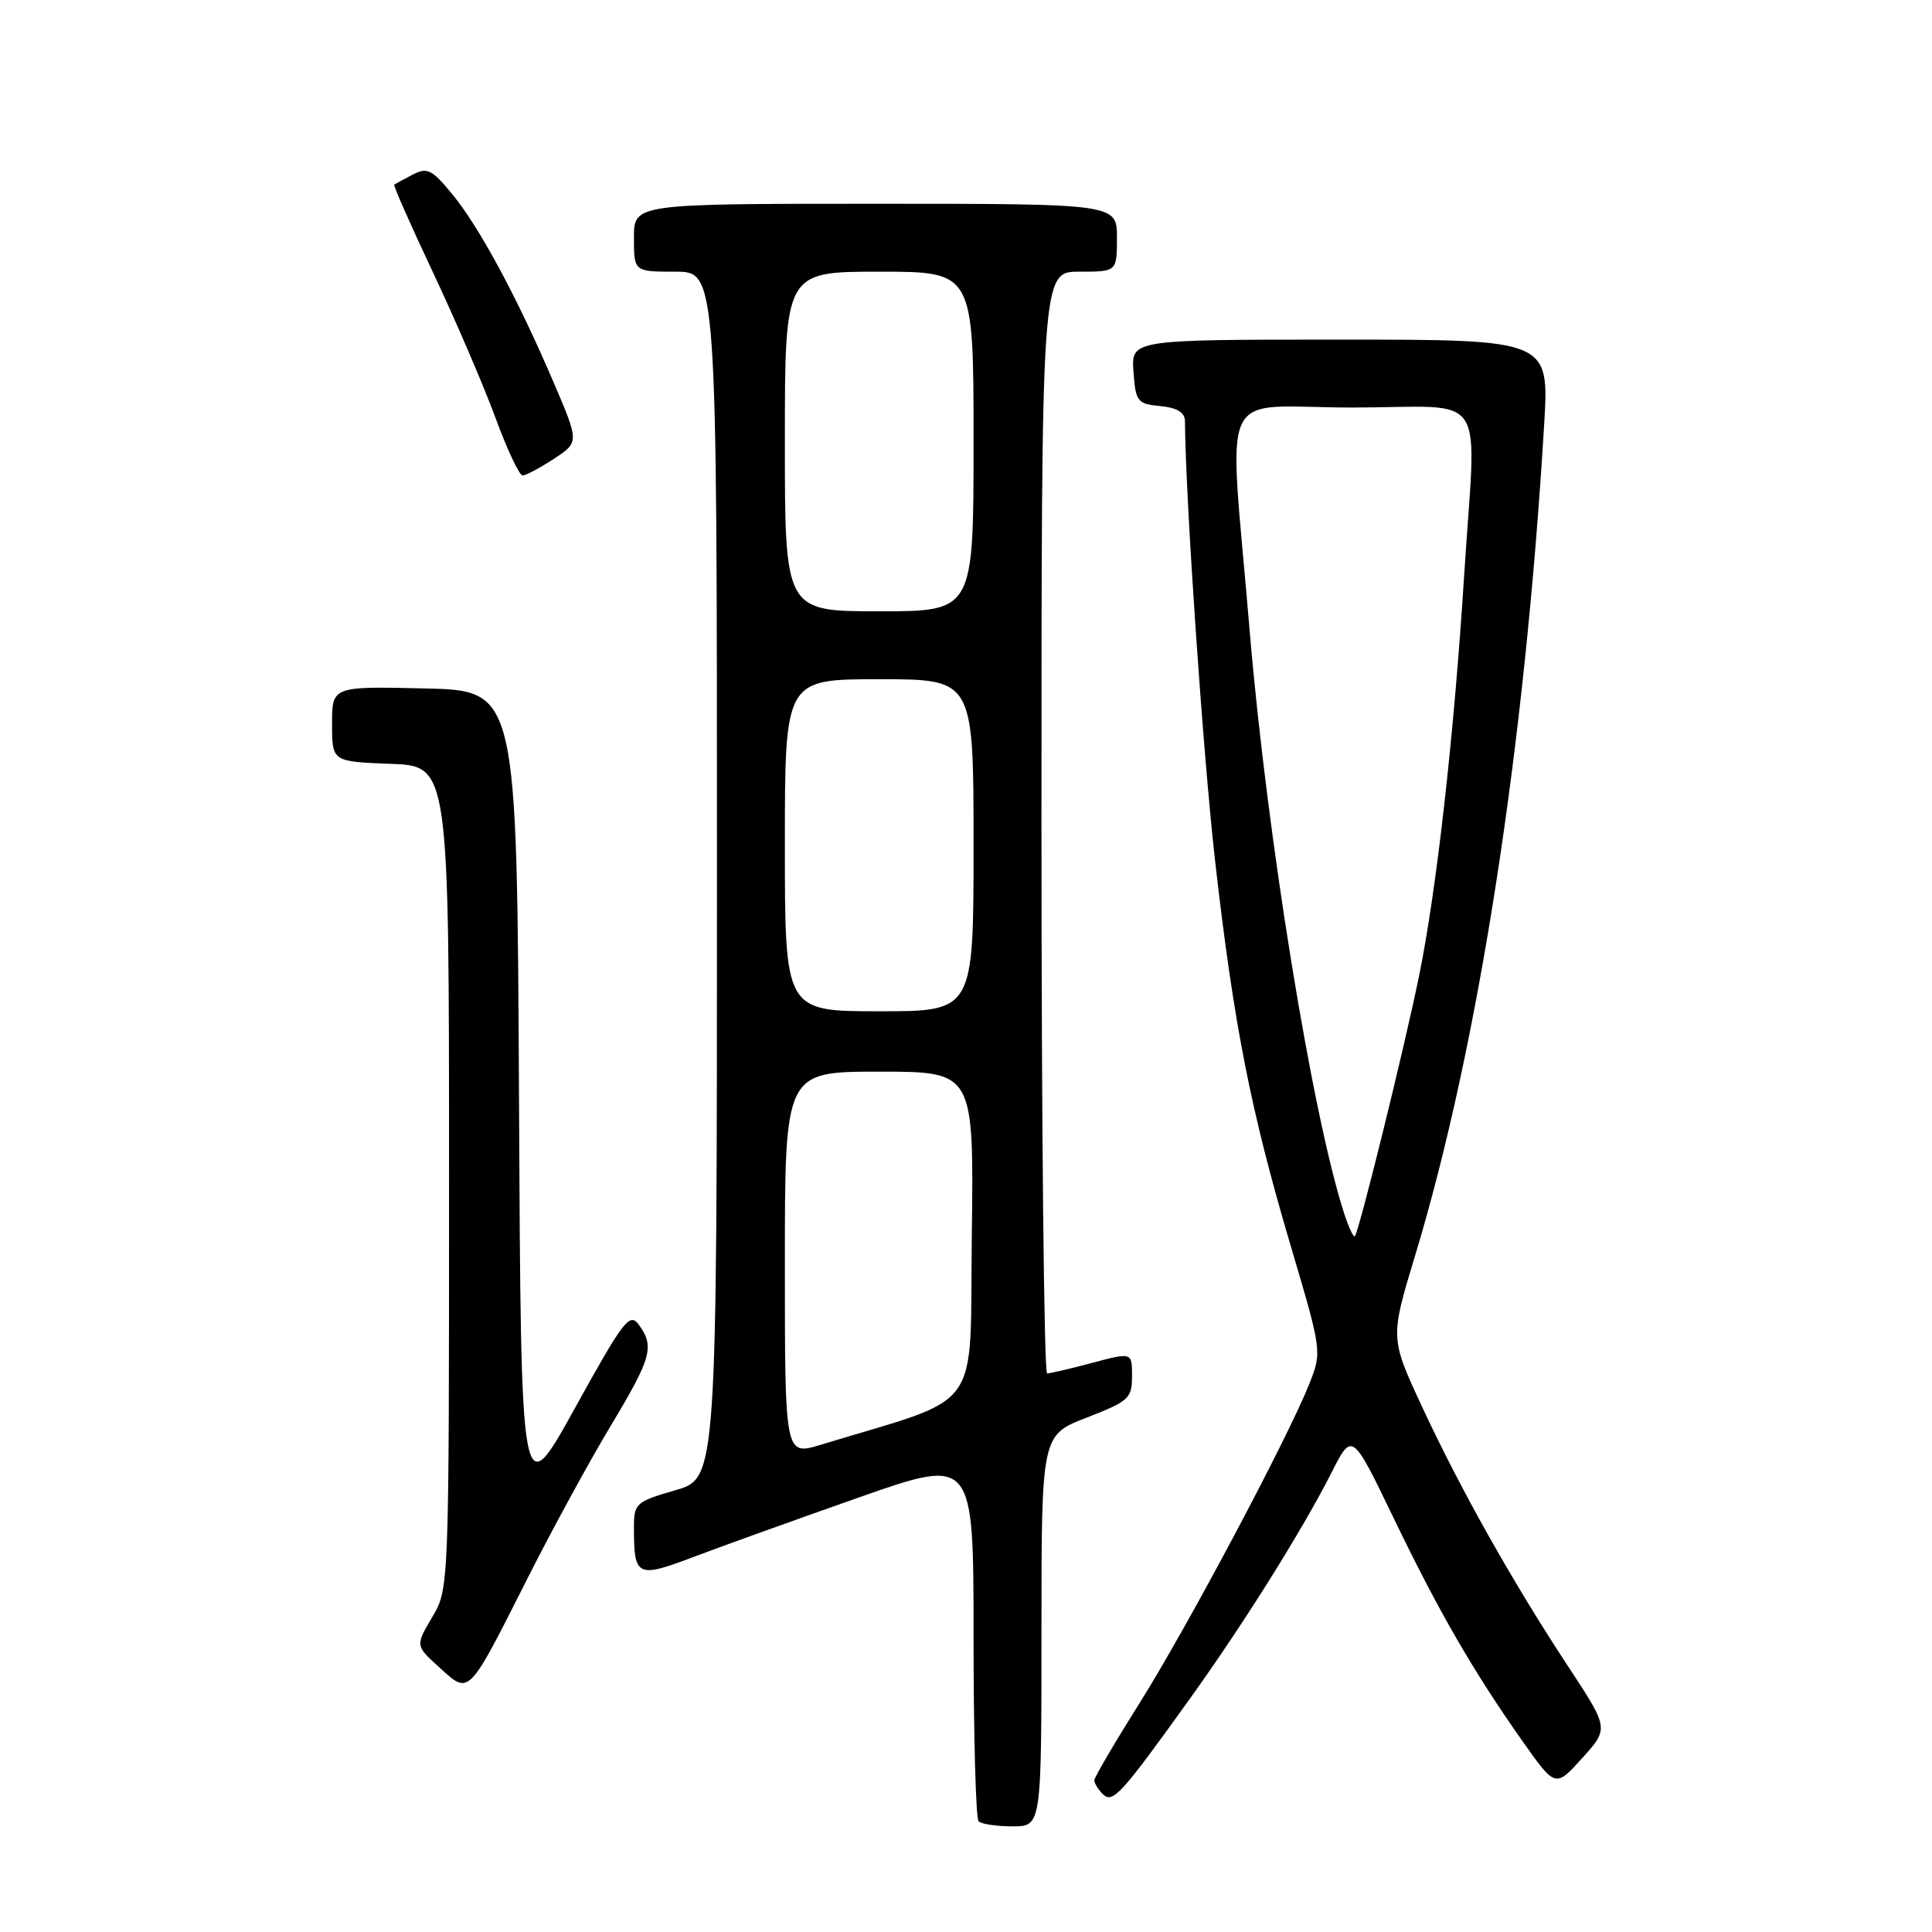 <?xml version="1.0" encoding="UTF-8" standalone="no"?>
<!DOCTYPE svg PUBLIC "-//W3C//DTD SVG 1.1//EN" "http://www.w3.org/Graphics/SVG/1.1/DTD/svg11.dtd" >
<svg xmlns="http://www.w3.org/2000/svg" xmlns:xlink="http://www.w3.org/1999/xlink" version="1.1" viewBox="0 0 256 256">
 <g >
 <path fill="currentColor"
d=" M 138.00 216.08 C 138.00 190.16 138.00 190.16 144.00 187.84 C 149.58 185.67 150.00 185.29 150.00 182.35 C 150.00 179.18 150.00 179.18 144.75 180.58 C 141.86 181.35 139.16 181.98 138.75 181.99 C 138.34 181.99 138.00 149.15 138.00 109.00 C 138.00 36.00 138.00 36.00 143.00 36.00 C 148.00 36.00 148.00 36.00 148.00 31.50 C 148.00 27.00 148.00 27.00 116.00 27.00 C 84.00 27.00 84.00 27.00 84.00 31.50 C 84.00 36.00 84.00 36.00 89.50 36.00 C 95.00 36.00 95.00 36.00 95.00 115.93 C 95.00 195.86 95.00 195.86 89.50 197.46 C 84.23 198.99 84.00 199.20 84.00 202.45 C 84.00 208.93 84.41 209.14 91.83 206.33 C 95.50 204.94 105.36 201.39 113.75 198.44 C 129.00 193.08 129.00 193.08 129.00 216.88 C 129.00 229.96 129.30 240.97 129.67 241.33 C 130.03 241.70 132.06 242.00 134.17 242.00 C 138.00 242.00 138.00 242.00 138.00 216.08 Z  M 157.73 225.00 C 164.86 215.06 172.59 202.71 176.44 195.12 C 179.16 189.75 179.16 189.75 184.60 201.02 C 190.63 213.53 195.19 221.42 201.73 230.70 C 206.10 236.89 206.10 236.89 209.65 232.96 C 213.20 229.03 213.20 229.03 207.76 220.77 C 200.42 209.61 193.53 197.37 188.43 186.40 C 184.20 177.30 184.20 177.30 187.50 166.40 C 195.91 138.61 202.03 99.19 204.61 56.25 C 205.28 45.00 205.28 45.00 177.58 45.00 C 149.89 45.00 149.89 45.00 150.19 49.25 C 150.48 53.24 150.70 53.52 153.75 53.81 C 156.00 54.03 157.00 54.65 157.01 55.81 C 157.10 66.30 159.42 100.13 161.02 114.19 C 163.49 135.84 165.72 147.19 171.09 165.30 C 175.15 179.01 175.16 179.13 173.52 183.30 C 170.69 190.45 157.35 215.56 151.02 225.63 C 147.71 230.90 145.00 235.52 145.00 235.90 C 145.00 236.29 145.51 237.11 146.13 237.73 C 147.43 239.03 148.51 237.85 157.73 225.00 Z  M 69.97 209.00 C 73.16 202.68 78.07 193.68 80.88 189.00 C 86.34 179.92 86.76 178.42 84.65 175.54 C 83.43 173.87 82.64 174.90 76.17 186.60 C 69.03 199.50 69.03 199.50 68.77 145.50 C 68.50 91.50 68.50 91.50 56.25 91.22 C 44.00 90.94 44.00 90.94 44.00 95.93 C 44.00 100.92 44.00 100.92 51.75 101.21 C 59.50 101.50 59.50 101.50 59.50 156.00 C 59.50 210.50 59.50 210.50 57.27 214.28 C 55.03 218.06 55.03 218.06 58.27 220.99 C 62.24 224.59 61.96 224.87 69.97 209.00 Z  M 73.39 60.80 C 76.75 58.59 76.75 58.59 73.34 50.63 C 68.55 39.43 63.50 30.06 59.92 25.72 C 57.22 22.44 56.60 22.14 54.68 23.14 C 53.48 23.76 52.38 24.36 52.24 24.48 C 52.10 24.59 54.41 29.81 57.37 36.09 C 60.33 42.37 64.04 50.99 65.61 55.25 C 67.17 59.51 68.81 63.00 69.24 63.00 C 69.67 63.00 71.54 62.01 73.39 60.80 Z  M 104.00 167.45 C 104.00 142.00 104.00 142.00 116.52 142.00 C 129.04 142.00 129.04 142.00 128.77 163.67 C 128.47 187.68 130.55 184.80 108.75 191.44 C 104.00 192.89 104.00 192.89 104.00 167.45 Z  M 104.00 112.00 C 104.00 90.00 104.00 90.00 116.50 90.00 C 129.00 90.00 129.00 90.00 129.00 112.00 C 129.00 134.00 129.00 134.00 116.50 134.00 C 104.00 134.00 104.00 134.00 104.00 112.00 Z  M 104.00 58.50 C 104.00 36.00 104.00 36.00 116.50 36.00 C 129.00 36.00 129.00 36.00 129.00 58.50 C 129.00 81.00 129.00 81.00 116.50 81.00 C 104.00 81.00 104.00 81.00 104.00 58.50 Z  M 178.12 160.82 C 173.86 147.72 167.85 110.62 165.58 83.50 C 162.80 50.12 161.01 54.00 179.17 54.00 C 197.58 54.00 195.60 51.00 193.99 76.52 C 192.65 97.62 190.33 118.16 188.00 129.48 C 185.98 139.30 180.06 163.27 179.52 163.81 C 179.35 163.99 178.71 162.64 178.12 160.82 Z "/>
</g>
</svg>